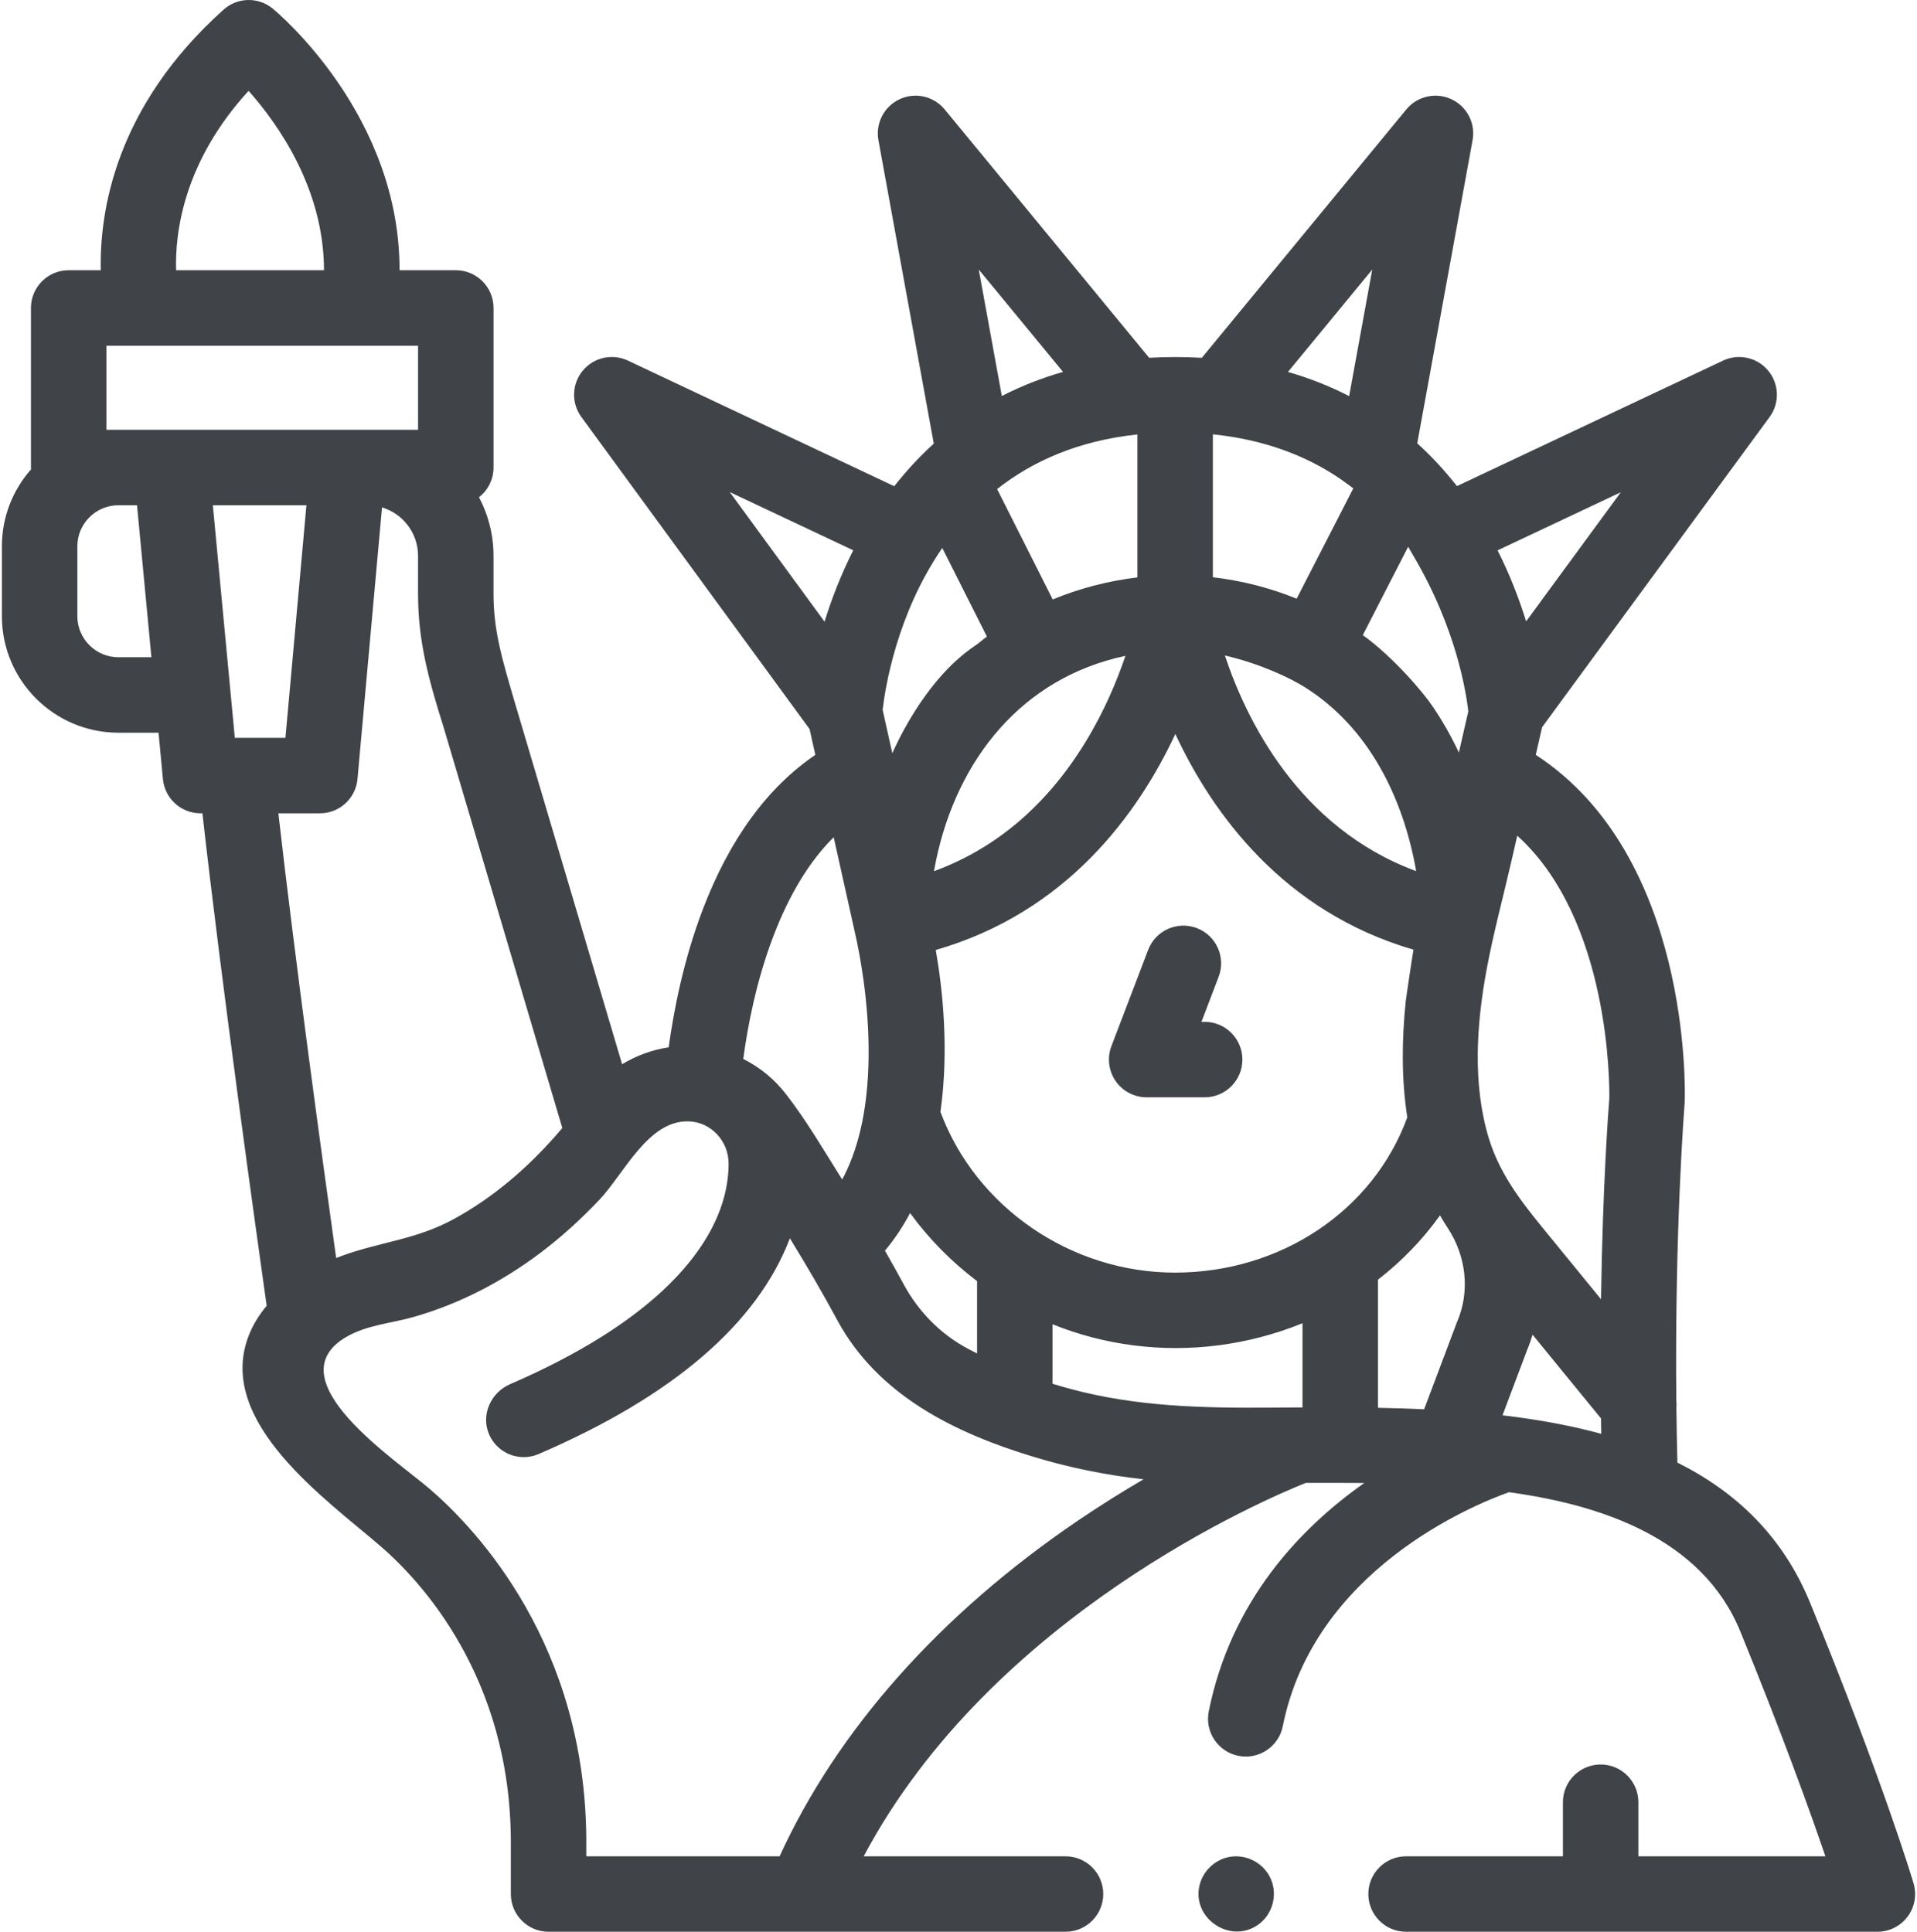 <?xml version="1.0" encoding="UTF-8"?>
<svg width="508px" height="512px" viewBox="0 0 508 512" version="1.1" xmlns="http://www.w3.org/2000/svg" xmlns:xlink="http://www.w3.org/1999/xlink">
    <!-- Generator: Sketch 53 (72520) - https://sketchapp.com -->
    <title>statue-of-liberty (2)</title>
    <desc>Created with Sketch.</desc>
    <g id="Page-1" stroke="none" stroke-width="1" fill="none" fill-rule="evenodd">
        <g id="statue-of-liberty-(2)" fill="#404348" fill-rule="nonzero">
            <path d="M319.23,270.836 L318.383,270.836 L322.938,258.898 C324.906,253.738 322.32,247.957 317.16,245.988 C312,244.023 306.223,246.609 304.254,251.77 L294.523,277.27 C293.352,280.344 293.766,283.797 295.629,286.508 C297.496,289.219 300.574,290.836 303.863,290.836 L319.23,290.836 C324.75,290.836 329.23,286.359 329.23,280.836 C329.23,275.312 324.75,270.836 319.23,270.836 L319.23,270.836 Z" id="Path"></path>
            <path d="M507.086,499.152 C506.766,498.07 499,472.125 479.715,424.898 C472.445,407.094 459.945,395.367 444.504,387.648 C444.383,382.723 444.293,377.91 444.238,373.238 C444.293,372.605 444.289,371.965 444.219,371.328 C443.77,325.199 446.395,292.82 446.426,292.449 C446.441,292.285 446.449,292.117 446.453,291.953 C446.547,289.18 448.125,226.824 406.973,200.074 L408.652,192.73 L468.934,110.535 C471.641,106.848 471.496,101.789 468.586,98.262 C465.676,94.73 460.742,93.625 456.605,95.578 L386.086,128.84 C383.039,124.953 379.559,121.117 375.566,117.504 L390.23,37.156 C391.047,32.676 388.734,28.207 384.605,26.289 C380.469,24.371 375.566,25.488 372.672,29.004 L318.484,94.832 C313.836,94.57 309.172,94.566 304.523,94.828 L250.34,29.004 C247.445,25.488 242.543,24.371 238.41,26.289 C234.277,28.207 231.965,32.672 232.781,37.152 L247.449,117.578 C243.648,121.031 240.145,124.824 236.977,128.867 L166.398,95.574 C162.262,93.625 157.328,94.727 154.418,98.254 C151.508,101.781 151.359,106.832 154.059,110.523 L214.539,193.238 L216.062,200.078 C203.34,208.723 193.316,222.457 186.227,241.062 C181.164,254.344 178.551,267.727 177.199,277.582 C172.809,278.242 168.613,279.781 164.859,282.07 L136.254,185.625 C133.035,174.617 130.781,167.117 130.781,157.422 L130.781,147.324 C130.781,141.719 129.387,136.434 126.934,131.785 C129.273,129.957 130.785,127.113 130.785,123.914 L130.785,81.625 C130.785,76.102 126.309,71.625 120.785,71.625 L105.875,71.625 C105.969,30.57 73.766,3.512 72.273,2.281 C68.457,-0.859 62.922,-0.746 59.242,2.555 C30.617,28.215 26.363,55.98 26.703,71.621 L18.199,71.621 C12.68,71.621 8.199,76.102 8.199,81.621 L8.199,123.91 C8.199,124.074 8.219,124.234 8.227,124.395 C3.422,129.84 0.5,136.98 0.5,144.797 L0.5,163.316 C0.5,180.348 14.355,194.199 31.387,194.199 L42.012,194.199 L43.176,206.5 C43.66,211.637 47.973,215.559 53.133,215.559 L53.637,215.559 C58.766,261.199 68.066,327.68 70.668,346.098 C68.621,348.531 66.871,351.328 65.711,354.52 C57.488,377.109 86.418,397.367 100.852,409.812 C111.23,418.766 135.371,444.332 135.371,488.316 L135.371,502 C135.371,507.523 139.852,512 145.371,512 L282.359,512 C287.883,512 292.359,507.523 292.359,502 C292.359,496.477 287.883,492 282.359,492 L228.879,492 C262.832,428.055 335.668,397.168 346.062,393.023 C348.699,393.012 359.438,393.031 361.527,393.059 C344.398,405.137 326.16,424.41 320.32,453.602 C319.238,459.02 322.75,464.285 328.164,465.371 C328.828,465.5 329.484,465.566 330.137,465.566 C334.805,465.566 338.98,462.277 339.934,457.523 C348.219,416.082 390.43,398.863 399.871,395.5 C424.336,398.855 451.086,407.684 461.199,432.457 C472.344,459.742 479.617,479.969 483.723,492 L434.168,492 L434.168,477.668 C434.168,472.145 429.691,467.668 424.168,467.668 C418.648,467.668 414.168,472.145 414.168,477.668 L414.168,492 L372.605,492 C367.082,492 362.605,496.477 362.605,502 C362.605,507.523 367.082,512 372.605,512 L497.5,512 C500.656,512 503.629,510.512 505.516,507.98 C507.402,505.449 507.984,502.18 507.086,499.152 Z M429.516,130.465 L404.422,164.684 C402.621,158.883 400.176,152.438 396.855,145.871 L429.516,130.465 Z M363.641,71.445 L357.52,104.988 C352.609,102.453 347.215,100.281 341.301,98.586 L363.641,71.445 Z M321.41,115.117 C335.145,116.523 346.117,120.832 354.883,126.727 C356.039,127.512 358.508,129.348 358.621,129.434 L343.613,158.672 C336.516,155.789 329.02,153.879 321.41,153 L321.41,115.117 Z M375.285,230.891 C344.066,219.367 330.203,190.602 324.59,173.73 C334.152,175.961 341.934,179.758 345.504,181.969 C362.695,192.629 371.883,211.48 375.285,230.891 Z M278.969,158.879 L264.23,129.625 C273.531,122.305 285.648,116.809 301.41,115.148 L301.41,153.035 C293.715,153.977 286.133,155.902 278.969,158.879 Z M298.242,173.828 C296.066,180.254 292.688,188.445 287.629,196.711 C277.398,213.418 263.938,224.879 247.492,230.914 C247.5,230.875 247.508,230.832 247.516,230.793 C247.68,229.875 247.855,228.953 248.051,228.035 C248.051,228.023 248.055,228.008 248.059,227.992 C253.668,201.328 270.719,179.676 298.242,173.828 L298.242,173.828 Z M281.699,98.57 C276,100.199 270.59,102.332 265.48,104.961 L259.367,71.441 L281.699,98.57 Z M249.703,145.242 L261.527,168.719 C260.465,169.492 259.492,170.398 258.395,171.133 C244.668,180.332 236.906,198.703 236.473,199.625 C236.469,199.633 236.465,199.645 236.461,199.652 L233.895,188.141 C234.523,182.648 237.539,162.895 249.703,145.242 Z M258.922,339.555 L258.922,358.73 C258.074,358.301 257.25,357.875 256.469,357.457 C249.312,353.637 243.434,347.73 239.469,340.383 C237.914,337.5 236.242,334.52 234.508,331.484 C237.027,328.465 239.25,325.145 241.168,321.516 C246.16,328.367 252.164,334.441 258.922,339.555 Z M193.383,130.418 L226.109,145.855 C222.77,152.461 220.309,158.949 218.504,164.773 L193.383,130.418 Z M204.918,248.184 C209.164,237.039 214.523,228.25 220.926,221.895 L226.469,246.785 C226.473,246.793 226.473,246.797 226.473,246.801 C226.5,246.93 226.523,247.055 226.555,247.184 C227.695,252.156 230.332,265.312 230.176,280.09 C230.012,295.211 226.996,305.559 223.18,312.617 C223.062,312.43 222.941,312.238 222.824,312.055 C218.188,304.68 213.691,296.977 208.355,290.082 C205.266,286.066 201.387,282.875 196.961,280.672 C198.137,271.918 200.438,259.938 204.918,248.184 L204.918,248.184 Z M65.875,24.078 C73.66,32.844 85.836,50.008 85.859,71.621 L46.668,71.621 C46.367,61.613 48.645,42.914 65.875,24.078 Z M31.387,174.199 C25.383,174.199 20.5,169.316 20.5,163.316 L20.5,144.793 C20.5,138.805 25.367,133.93 31.355,133.91 L36.312,133.91 L40.121,174.199 L31.387,174.199 Z M28.199,113.91 L28.199,91.625 L110.785,91.625 L110.785,113.914 L28.199,113.914 L28.199,113.91 Z M62.23,195.559 L56.402,133.91 L81.203,133.91 L75.637,195.559 L62.23,195.559 Z M73.766,215.562 L84.77,215.562 C86.715,215.562 88.535,215.004 90.078,214.039 C92.648,212.43 94.445,209.68 94.734,206.457 L101.234,134.48 C106.754,136.145 110.781,141.273 110.781,147.324 L110.781,157.422 C110.781,169.527 113.387,179.578 117.523,192.645 L149.012,298.98 C148.5,299.59 147.984,300.188 147.465,300.777 C139.699,309.645 130.637,317.43 120.27,323.098 C110.363,328.516 100.984,329.121 90.898,332.742 C90.418,332.914 89.805,333.145 89.086,333.434 C85.523,307.957 78.203,254.629 73.766,215.562 Z M285.707,402.988 C249.152,427.793 221.93,458.457 206.59,492 L155.371,492 L155.371,488.316 C155.371,436.062 126.379,405.418 113.914,394.668 C104.922,386.914 72.707,365.734 91.613,354.434 C97.234,351.125 103.66,350.773 109.836,348.992 C121.934,345.508 133.203,339.605 143.238,332.039 C148.812,327.836 153.992,323.102 158.793,318.039 C165.422,311.047 171.691,296.949 182.438,297.207 C188.371,297.348 193.047,302.383 193.074,308.32 C193.094,311.523 192.609,315.652 190.902,320.379 C186.527,332.492 173.305,350.375 135.188,366.859 C130.145,369.039 127.457,374.812 129.5,379.914 C131.078,383.84 134.836,386.199 138.789,386.199 C140.109,386.199 141.449,385.938 142.738,385.383 C178.297,370.078 200.684,350.844 209.316,328.211 C209.484,328.488 209.652,328.762 209.82,329.035 C214.004,335.879 218.059,342.816 221.867,349.879 C232.652,369.871 253.121,379.848 274.035,386.168 C283.379,388.992 293.07,390.969 303.035,392.078 C297.562,395.273 291.734,398.902 285.707,402.988 L285.707,402.988 Z M345.16,373.027 C342.309,373.039 339.48,373.062 336.688,373.082 C318.668,373.219 301.039,372.832 283.559,368.094 C282.043,367.684 280.535,367.254 279.043,366.793 C279,366.781 278.961,366.766 278.918,366.754 L278.918,350.984 C285.793,353.766 292.973,355.625 300.305,356.57 C315.258,358.527 330.789,356.508 344.77,350.867 C344.898,350.816 345.031,350.773 345.16,350.719 L345.16,373.027 Z M311.324,337.297 C283.746,337.297 258.543,319.883 249.215,294.68 C251.57,278.016 249.719,261.746 247.973,251.789 C282.75,241.766 301.602,215.641 311.457,194.543 C321.281,215.594 340.031,241.641 374.57,251.707 C374.527,251.695 372.637,264.262 372.531,265.289 C371.457,275.531 371.359,285.969 372.926,296.168 C363.883,320.863 339.438,337.297 311.324,337.297 Z M386.156,350.277 C386.098,350.414 386.043,350.547 385.992,350.688 L377.391,373.523 C373.312,373.332 369.23,373.207 365.16,373.129 L365.16,339.168 C371.43,334.305 376.977,328.586 381.598,322.133 C382.23,323.238 382.895,324.332 383.602,325.402 C388.613,333.004 389.566,342.305 386.156,350.277 L386.156,350.277 Z M386.598,199.457 C384.613,195.238 382.324,191.199 379.762,187.398 C377.348,183.742 369.277,174.18 361.137,168.332 L373.16,144.91 C373.301,145.113 374.039,146.461 374.312,146.914 C386.125,166.75 388.574,184.055 389.098,188.535 L386.598,199.457 Z M400.461,375.406 C400.25,375.375 400.035,375.348 399.82,375.328 C399.266,375.258 398.723,375.188 398.16,375.121 L404.637,357.93 C405.215,356.559 405.699,355.164 406.133,353.762 L424.27,375.949 C424.289,377.297 424.312,378.656 424.336,380.027 C417.141,378.055 409.203,376.523 400.461,375.406 L400.461,375.406 Z M426.469,291.102 C426.234,294.02 424.703,314.094 424.27,344.352 C419.922,339.035 415.574,333.719 411.227,328.398 C404.375,320.016 397.672,312.129 394.484,301.535 C390.18,287.207 391.273,271.359 393.973,256.848 C395.766,247.211 398.367,237.656 400.555,228.098 C401.059,225.895 401.566,223.691 402.07,221.488 C426.711,243.773 426.523,287.742 426.469,291.102 L426.469,291.102 Z" id="Shape"></path>
            <path d="M326.613,492.051 C322.52,492.441 319.02,495.453 317.945,499.41 C315.559,508.242 325.871,515.395 333.352,510.168 C337.137,507.527 338.605,502.438 336.832,498.18 C335.18,494.145 330.945,491.637 326.613,492.051 L326.613,492.051 Z" id="Path"></path>
        </g>
    </g>
</svg>
